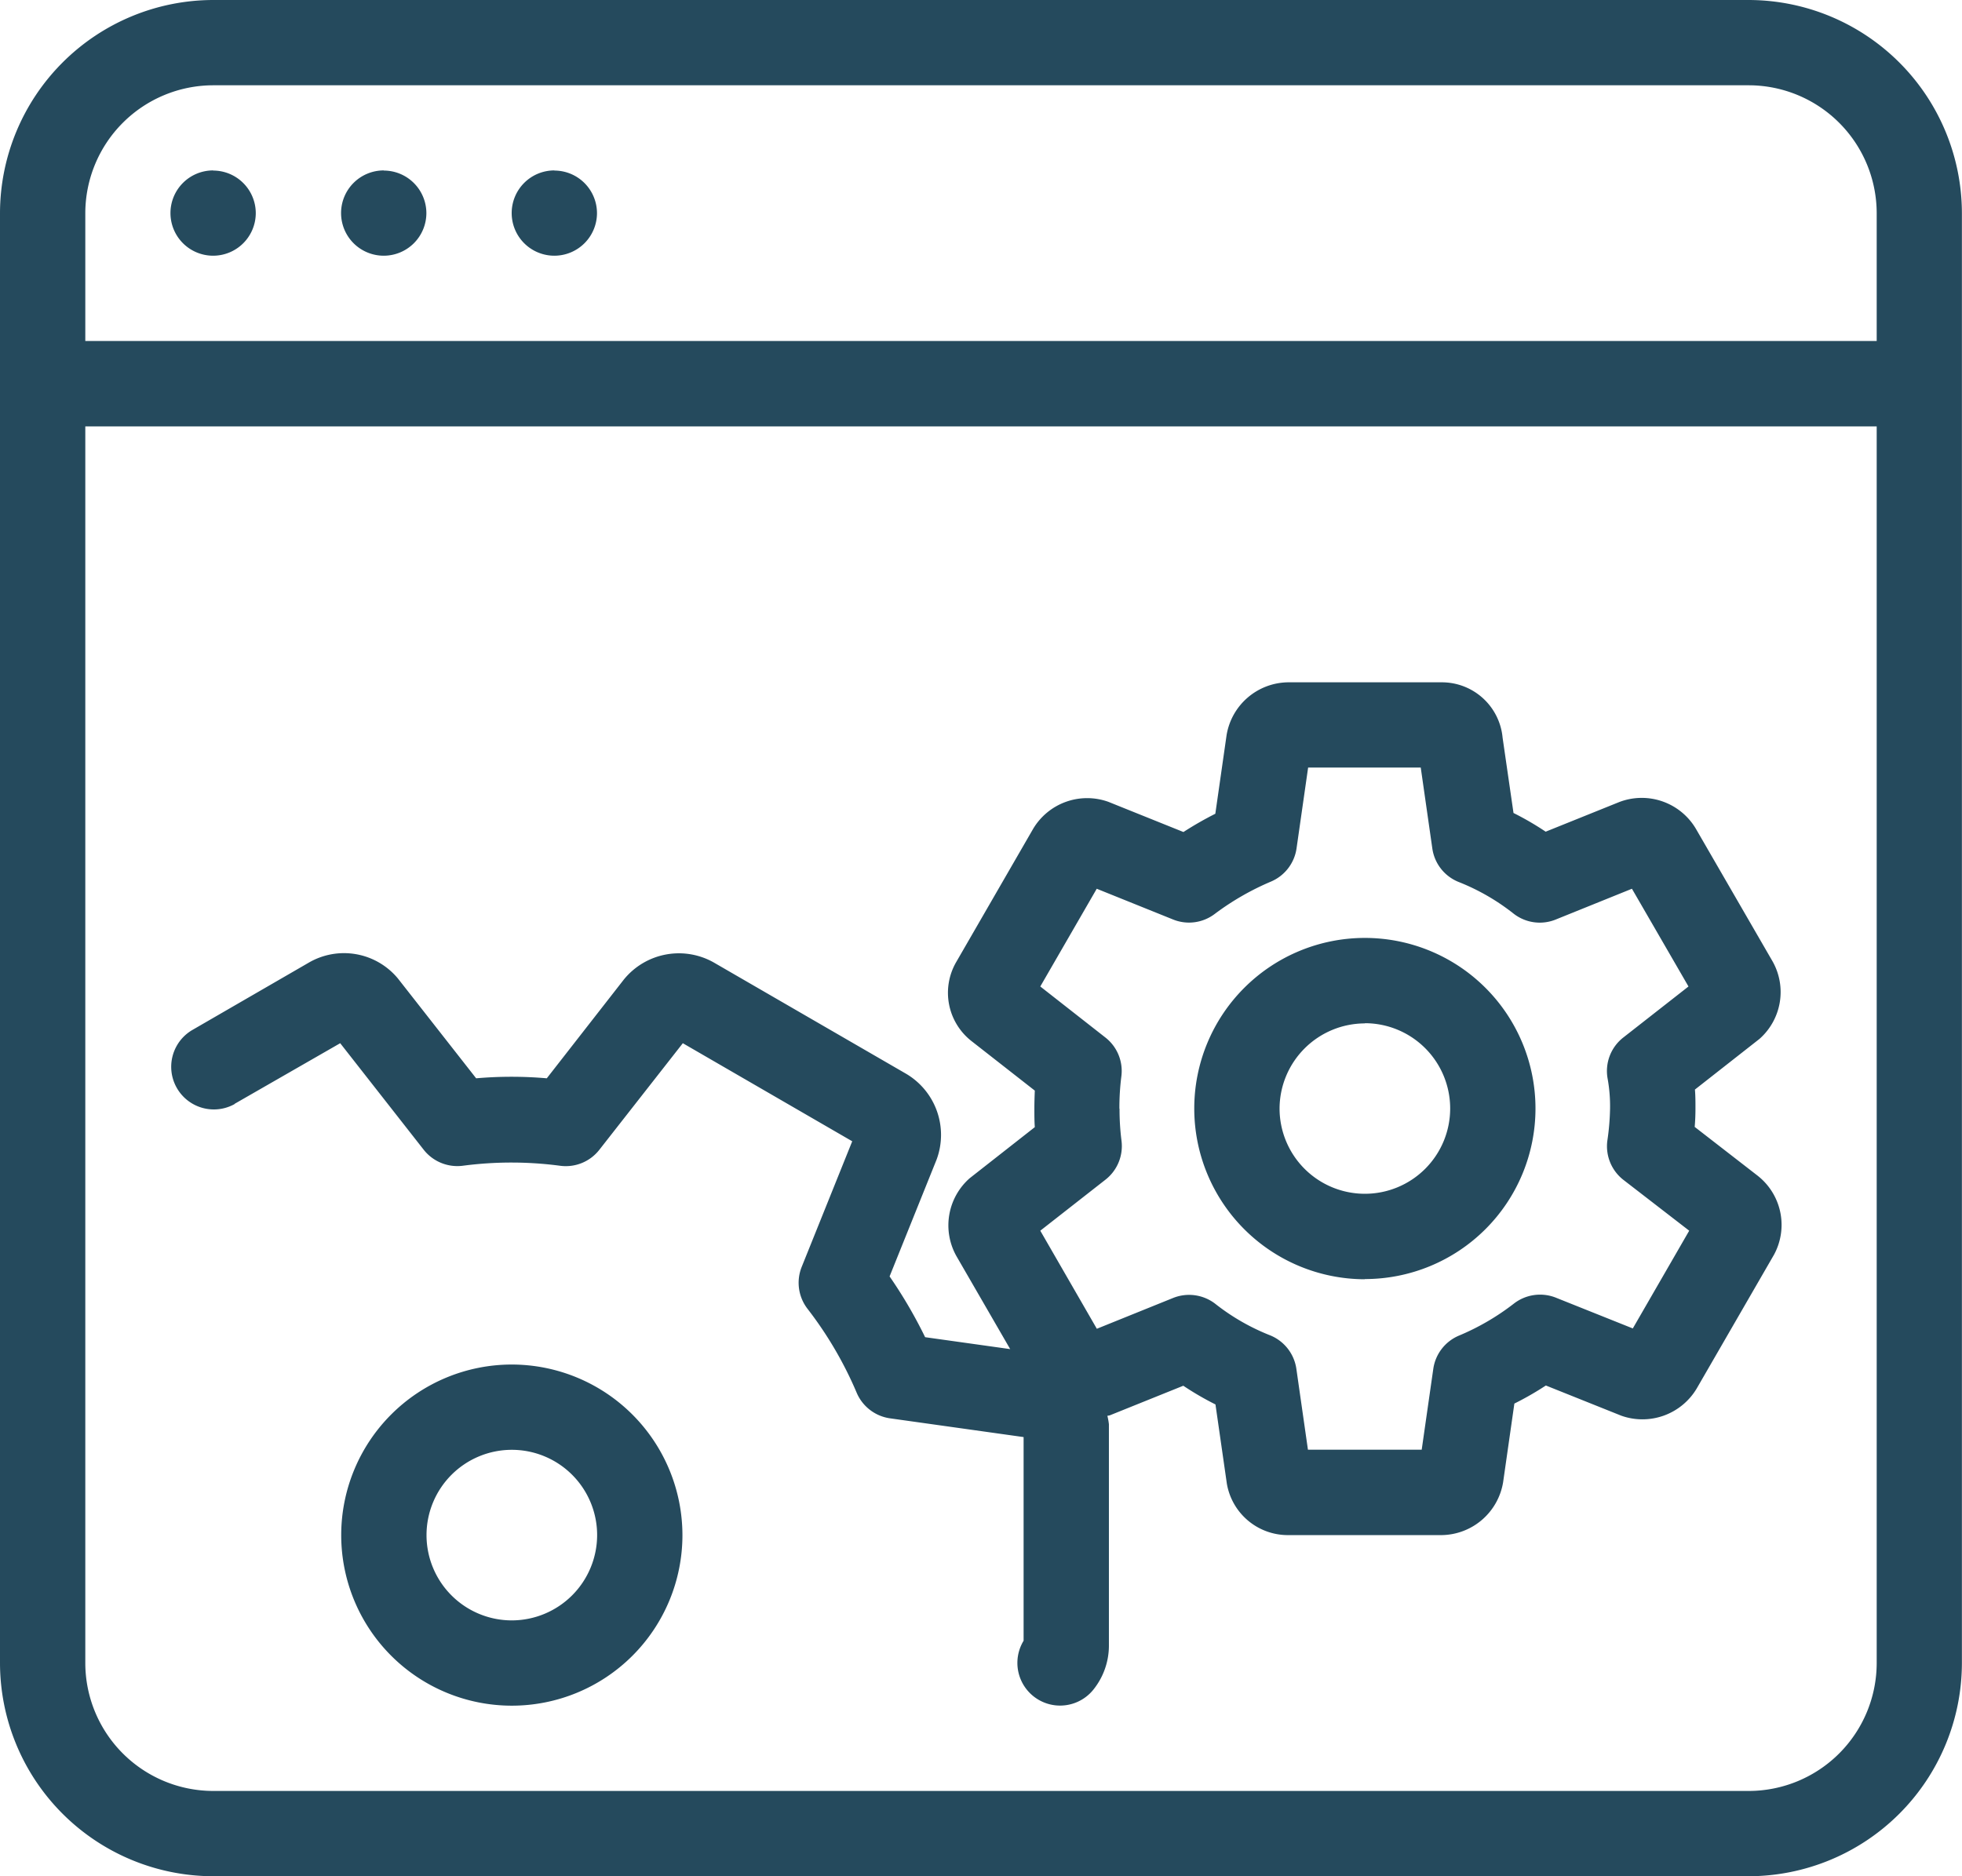 <svg id="web-development-2" xmlns="http://www.w3.org/2000/svg" width="40.802" height="39.028" viewBox="0 0 40.802 39.028">
  <g id="Group_3206" data-name="Group 3206" transform="translate(0 0)">
    <path id="Path_3071" data-name="Path 3071" d="M11.144,29.384a3.548,3.548,0,1,0,3.548,3.548A3.552,3.552,0,0,0,11.144,29.384Zm0,5.322a1.774,1.774,0,1,1,1.774-1.774A1.777,1.777,0,0,1,11.144,34.706Zm17.74-7.1a3.548,3.548,0,1,0-3.548-3.548A3.552,3.552,0,0,0,28.884,27.61Zm0-5.322a1.774,1.774,0,1,1-1.774,1.774A1.777,1.777,0,0,1,28.884,22.288ZM36.867,1H4.935A4.441,4.441,0,0,0,.5,5.435V35.593a4.441,4.441,0,0,0,4.435,4.435H36.867A4.441,4.441,0,0,0,41.3,35.593V5.435A4.441,4.441,0,0,0,36.867,1Zm2.661,34.593a2.664,2.664,0,0,1-2.661,2.661H4.935a2.664,2.664,0,0,1-2.661-2.661V9.87H39.528Zm0-27.5H2.274V5.435A2.664,2.664,0,0,1,4.935,2.774H36.867a2.664,2.664,0,0,1,2.661,2.661Zm-27.5-3.548a.887.887,0,1,0,.887.887A.887.887,0,0,0,12.031,4.548Zm-3.548,0a.887.887,0,1,0,.887.887A.887.887,0,0,0,8.483,4.548Zm-3.548,0a.887.887,0,1,0,.887.887A.887.887,0,0,0,4.935,4.548Zm.447,19.416L7.575,22.7l1.737,2.217a.89.89,0,0,0,.812.332,7.717,7.717,0,0,1,2.022,0,.885.885,0,0,0,.818-.332L14.7,22.7l3.523,2.04-1.05,2.611a.887.887,0,0,0,.122.876,7.875,7.875,0,0,1,1.022,1.747.889.889,0,0,0,.692.529l2.778.39v4.236a.888.888,0,0,0,1.453,1.015,1.464,1.464,0,0,0,.321-.9V30.626a1.4,1.4,0,0,0-.032-.176.487.487,0,0,0,.05-.009l1.529-.616a6.148,6.148,0,0,0,.669.389l.236,1.643a1.287,1.287,0,0,0,1.274,1.075H30.48a1.313,1.313,0,0,0,1.279-1.1l.234-1.636a6.389,6.389,0,0,0,.655-.376l1.568.628a1.314,1.314,0,0,0,1.568-.564L37.392,27.1a1.3,1.3,0,0,0-.287-1.6l-.044-.037-1.318-1.022c.011-.126.016-.254.016-.385s0-.264-.011-.392l1.343-1.054A1.3,1.3,0,0,0,37.364,21l-1.586-2.743a1.308,1.308,0,0,0-1.605-.573l-1.529.616a6.148,6.148,0,0,0-.669-.389l-.227-1.568a1.268,1.268,0,0,0-1.267-1.15H27.287a1.312,1.312,0,0,0-1.279,1.1l-.234,1.634a7.2,7.2,0,0,0-.663.38l-1.561-.628a1.307,1.307,0,0,0-1.566.564l-1.605,2.78a1.276,1.276,0,0,0,.326,1.634l1.315,1.029c-.005.124-.009.25-.009.38s0,.255.009.38l-1.355,1.063a1.307,1.307,0,0,0-.275,1.62l1.118,1.934-1.769-.248A9.664,9.664,0,0,0,19,27.551l.977-2.429a1.476,1.476,0,0,0-.633-1.786l-3.974-2.3a1.474,1.474,0,0,0-1.9.344L11.871,23.43a8.462,8.462,0,0,0-1.469,0L8.776,21.355a1.456,1.456,0,0,0-1.863-.326l-2.42,1.4a.887.887,0,0,0,.889,1.535Zm18.4.1a5.2,5.2,0,0,1,.041-.672.883.883,0,0,0-.334-.809L22.134,21.52l1.174-2.033,1.586.639a.884.884,0,0,0,.873-.119,5.557,5.557,0,0,1,1.171-.672.887.887,0,0,0,.525-.687l.241-1.682h2.342l.241,1.684a.884.884,0,0,0,.557.7,4.515,4.515,0,0,1,1.137.658.884.884,0,0,0,.873.119l1.584-.64,1.176,2.033-1.355,1.061a.884.884,0,0,0-.326.86,3.23,3.23,0,0,1,.05.619,5.18,5.18,0,0,1-.057.672.887.887,0,0,0,.335.811L35.629,26.6l-1.173,2.033-1.6-.64a.89.89,0,0,0-.883.131,5.019,5.019,0,0,1-1.141.662.887.887,0,0,0-.525.687l-.241,1.682H27.7l-.241-1.684a.889.889,0,0,0-.559-.7,4.516,4.516,0,0,1-1.137-.658A.892.892,0,0,0,24.894,28l-1.584.64L22.134,26.6l1.355-1.061a.886.886,0,0,0,.334-.809A5.2,5.2,0,0,1,23.782,24.062Z" transform="translate(-0.5 -1)" fill="#254a5d"/>
  </g>
</svg>
